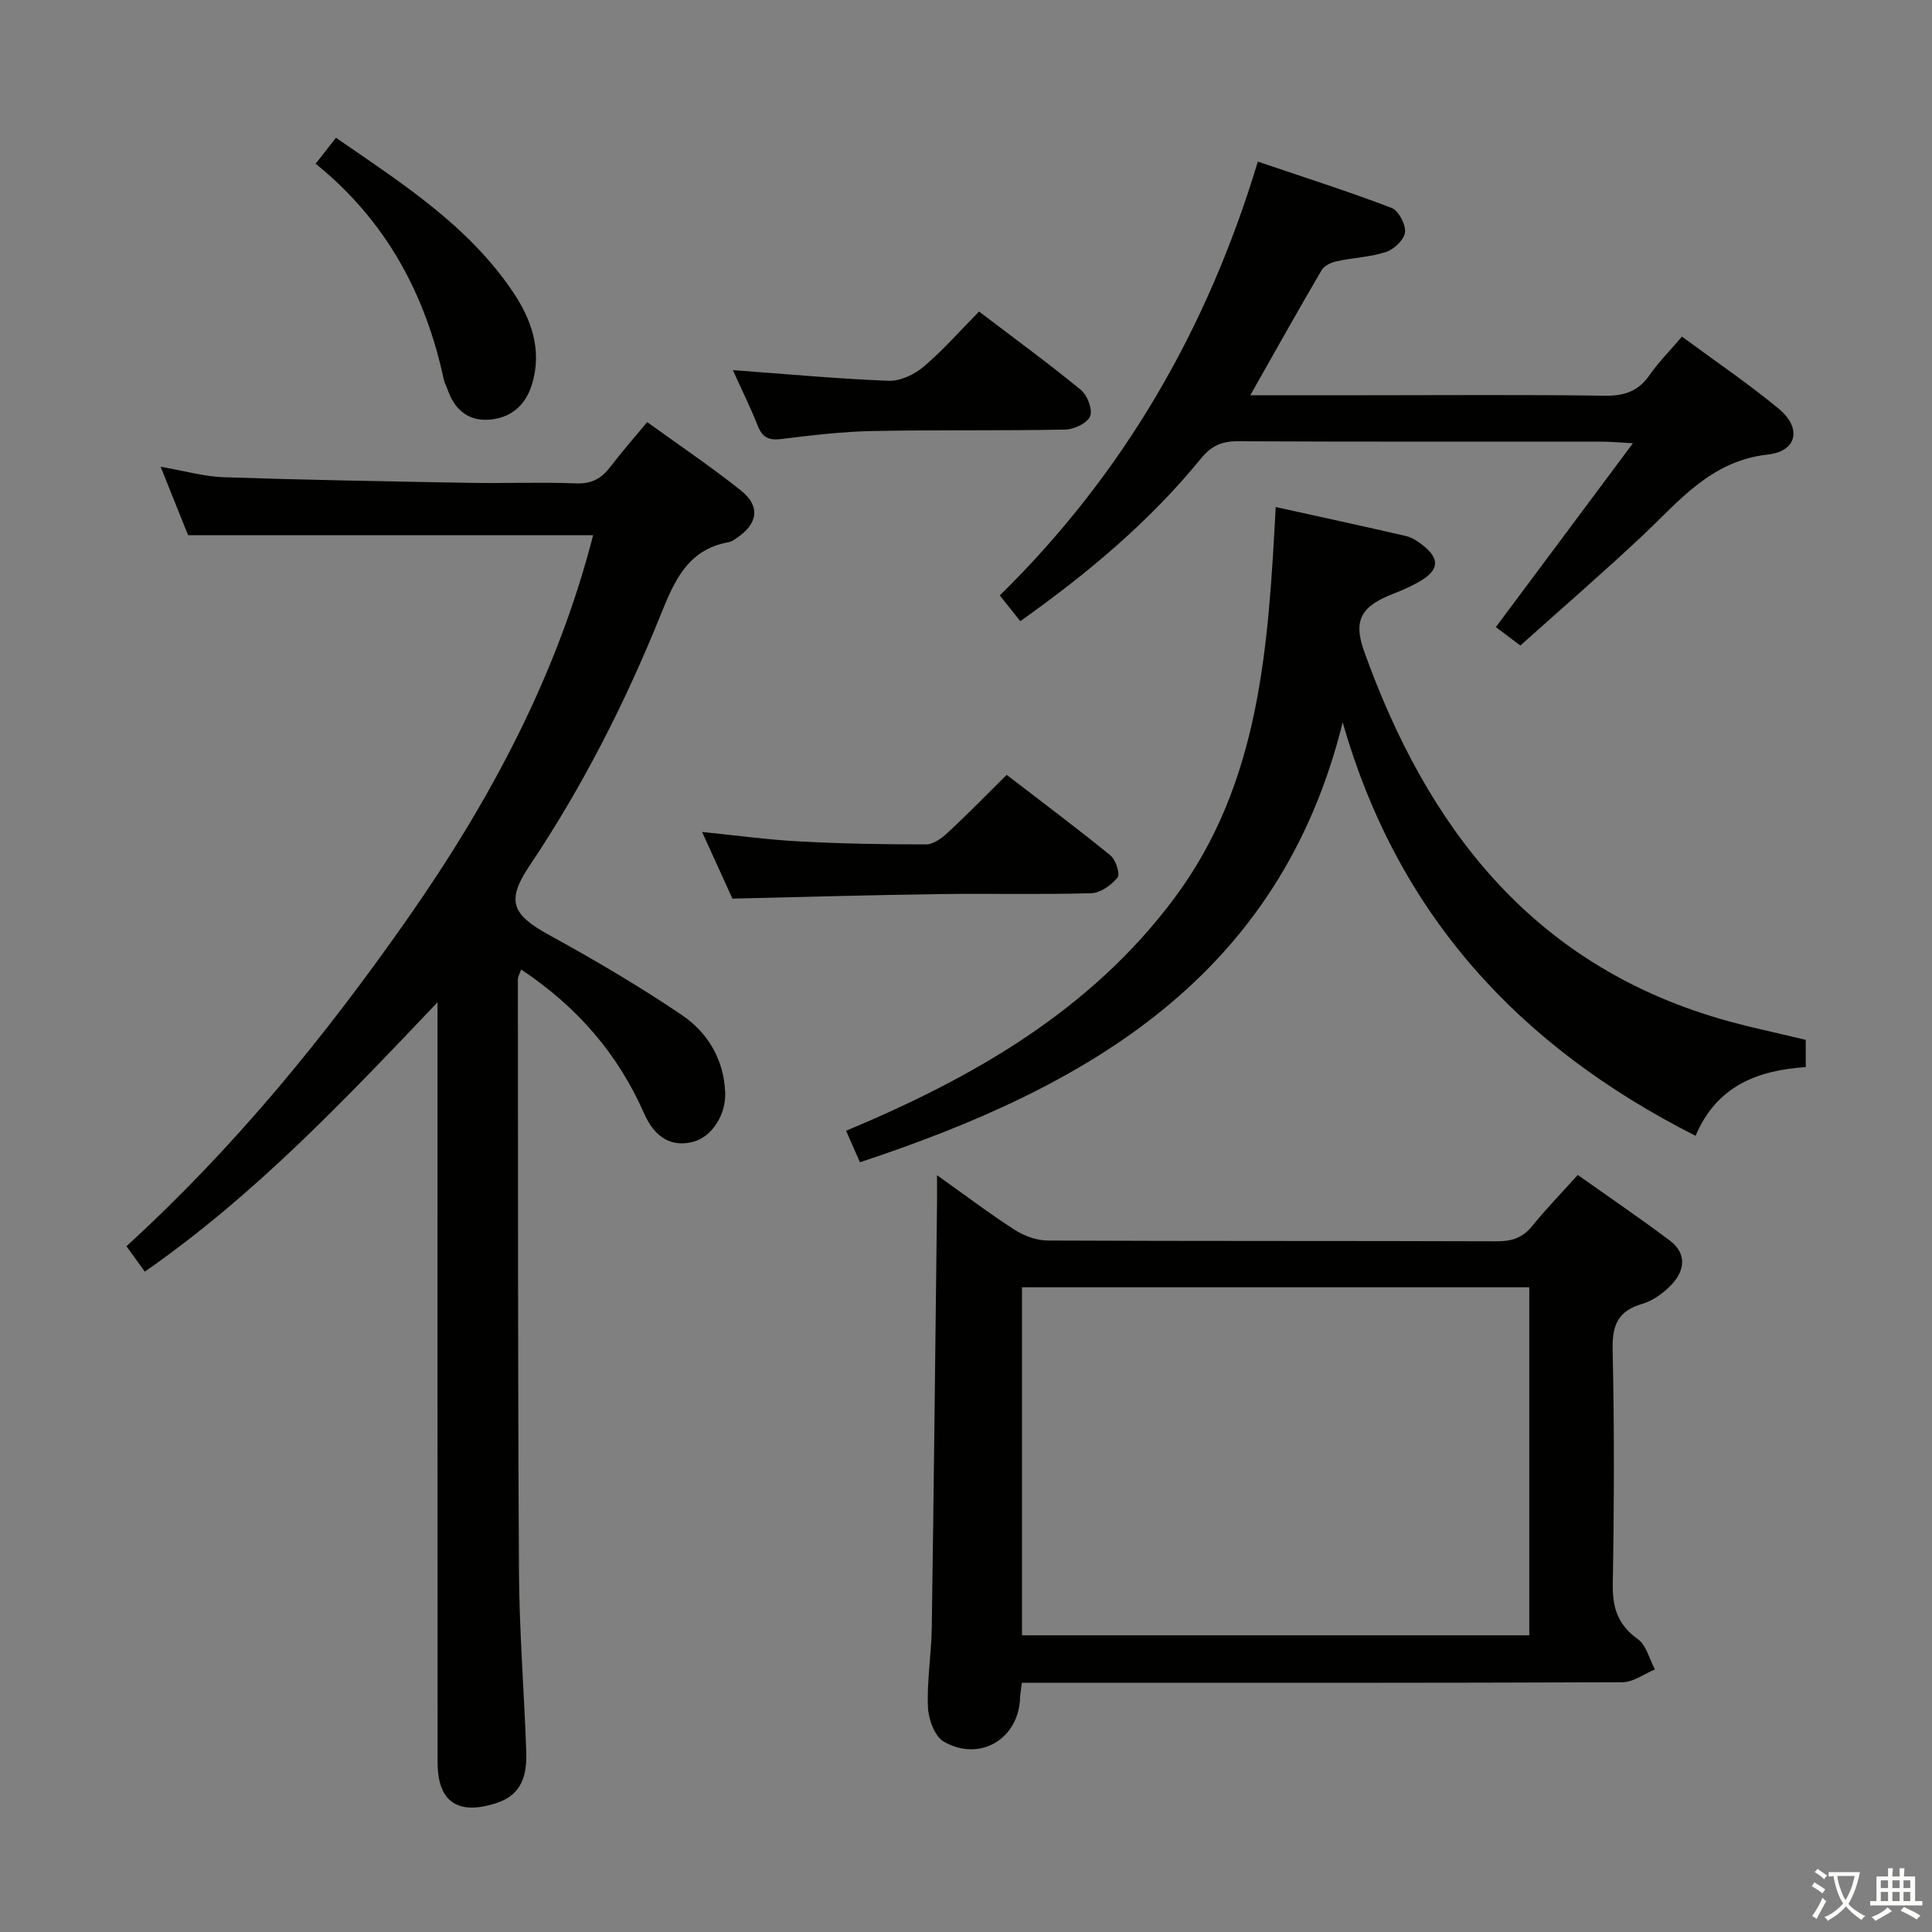 <svg enable-background="new 0 0 400 400" viewBox="0 0 400 400" xmlns="http://www.w3.org/2000/svg"><rect x="0" y="0" width="400" height="400" fill="#808080" stroke="none"/><path d="m377.9 391.2c-.2.3-.4.5-.6.8-.7-.6-1.4-1-2.2-1.5.2-.3.4-.5.5-.8.6.4 1.4.8 2.3 1.5zm-1.8 6.1c-.2-.2-.5-.4-.9-.6.4-.6.8-1.2 1.2-1.9s.7-1.3.9-1.9c.3.3.5.5.8.7-.7 1.3-1.4 2.6-2 3.7zm2.2-9c-.3.3-.5.5-.6.8-.6-.6-1.3-1.1-2-1.5.3-.3.5-.5.6-.7.6.5 1.3.9 2 1.4zm.3.2v-.9h2 4.5c-.3 1.3-.6 2.5-1 3.6s-.9 2.1-1.4 3c.4.5 1 1 1.6 1.4s1.2.8 1.9 1.1c-.3.2-.5.4-.8.8-.4-.3-1-.7-1.6-1.2s-1.2-1.1-1.6-1.6c-.5.6-1.1 1.1-1.7 1.6s-1.4.9-2.1 1.4c-.1-.3-.3-.5-.7-.8.6-.2 1.2-.5 1.9-1s1.4-1.1 2-1.8c-.5-.8-.9-1.6-1.2-2.5s-.6-2-.8-3.2c-.4.1-.7.1-1 .1zm2.5 2.7c.3 1 .7 1.7 1 2.2.3-.5.6-1.1 1-2s.6-1.9.9-3h-3.2-.4c.1.9.3 1.8.7 2.8z" fill="#fbfcfa"/><path d="m396.5 388.5v1.5 3.6h1.5v.9c-.4 0-1 0-1.7 0h-7.9c-.5 0-.9 0-1.2 0v-.9h1.3v-3.5c0-.7 0-1.2 0-1.6h2.4c0-.8 0-1.4 0-1.7h1c0 .3-.1.8-.1 1.7h1.5c0-.8 0-1.4 0-1.7h1c0 .3-.1.9-.1 1.7zm-8.2 9.2c-.2-.3-.5-.5-.8-.8.8-.3 1.4-.6 1.9-.9s1-.7 1.4-1.1c.3.3.6.5.9.8-1.6 1-2.8 1.6-3.4 2zm2.6-6.8v-1.6h-1.5v1.6zm0 2.7v-1.9h-1.5v1.9zm2.4-2.7v-1.6h-1.5v1.6zm0 2.7v-1.9h-1.5v1.9zm.2 2 .7-.8c.4.2.9.5 1.6.8s1.3.7 1.8 1c-.3.3-.5.5-.8.8-.4-.3-1.5-1-3.3-1.8zm2-4.7v-1.6h-1.4v1.6zm0 2.7v-1.9h-1.4v1.9z" fill="#fbfcfa"/><g fill="#010100"><path d="m133.99 87.39c6.62 4.79 13.24 9.23 19.43 14.18 4.05 3.24 3.49 6.86-.82 9.77-.55.37-1.13.81-1.75.92-8.46 1.48-11.25 8.05-14.05 14.99-7.35 18.24-16.23 35.69-27.21 52.06-4.82 7.18-3.59 10.03 3.98 14.2 9.45 5.2 18.79 10.66 27.7 16.71 5.32 3.62 8.63 9.23 8.87 16.02.17 4.69-2.84 9.13-6.56 10.14-4.28 1.16-7.91-.6-10.22-5.84-5.45-12.41-13.91-22.12-25.46-29.82-.32.93-.68 1.48-.68 2.04.04 40.99-.02 81.98.23 122.97.08 12.29 1.08 24.58 1.5 36.88.16 4.71-.75 8.94-6.15 10.69-7.98 2.59-12.2-.18-12.2-8.43-.03-50.16-.02-100.32-.02-150.48 0-1.78 0-3.57 0-6.87-19.47 20.48-37.95 40-60.6 55.76-1.15-1.59-2.26-3.14-3.8-5.27 22.17-20.22 40.99-43.23 58.09-67.65 17.07-24.37 31.02-50.32 38.53-79.55-27.79 0-55.45 0-83.86 0-1.58-3.94-3.45-8.6-5.68-14.17 5.05.87 9.07 2.04 13.12 2.17 16.96.56 33.94.86 50.91 1.16 7.33.13 14.67-.18 21.99.11 3.25.13 5.28-1.05 7.12-3.47 2.29-3.01 4.81-5.86 7.59-9.22z"/><path d="m194 243.31c5.92 4.21 10.91 7.99 16.15 11.36 1.95 1.25 4.52 2.16 6.82 2.17 30.98.14 61.96.05 92.94.16 3.09.01 5.33-.72 7.31-3.16 2.81-3.48 5.94-6.7 9.44-10.58 6.45 4.57 12.85 8.93 19.04 13.57 3.54 2.66 3.17 6.15.42 9.09-1.64 1.75-3.87 3.38-6.13 4.04-5.04 1.47-6.23 4.43-6.11 9.48.36 16.15.31 32.31.03 48.46-.09 4.91 1 8.46 5.15 11.43 1.79 1.28 2.42 4.16 3.58 6.31-2.24.92-4.48 2.64-6.73 2.65-39.47.16-78.95.12-118.42.12-1.95 0-3.9 0-5.94 0-.17 1.47-.32 2.27-.35 3.08-.28 8.49-8.24 13.37-15.77 9.12-1.9-1.07-3.21-4.66-3.31-7.16-.23-5.45.71-10.93.79-16.4.43-29.29.74-58.58 1.09-87.88.02-1.59 0-3.19 0-5.86zm122.62 95.26c0-24.36 0-48.13 0-72.05-35.2 0-70.08 0-105.03 0v72.05z"/><path d="m351.05 235.16c-36.7-18.58-61.73-45.91-73.06-85.61-13.05 52.68-52.76 75.49-99.95 91.08-.99-2.24-1.81-4.12-2.87-6.52 26.44-11.04 50.68-24.94 68.02-48.22 17.74-23.82 19.39-52.02 20.93-80.92 9.12 2.02 18.07 3.95 26.98 6.01 1.24.29 2.43 1.09 3.45 1.89 3.51 2.75 3.44 5.02-.31 7.32-1.83 1.12-3.84 1.98-5.85 2.77-6.47 2.54-8.31 5.34-5.96 11.89 13.02 36.37 34.65 64.6 73.5 76.03 5.85 1.72 11.85 2.93 17.93 4.41v5.64c-9.76.65-18.4 3.76-22.81 14.23z"/><path d="m211.24 128.61c-1.5-1.89-2.73-3.43-4.24-5.34 25.59-25.11 42.96-55.1 53.42-89.81 9.32 3.16 18.58 6.12 27.66 9.57 1.46.55 2.97 3.39 2.82 5.02-.15 1.52-2.24 3.55-3.89 4.1-3.26 1.08-6.82 1.2-10.21 1.93-1.14.25-2.6.89-3.14 1.8-4.85 8.27-9.53 16.64-14.8 25.95h23.85c16.49 0 32.99-.14 49.48.1 4.04.06 6.96-.87 9.3-4.23 1.88-2.71 4.25-5.08 6.74-8.01 6.81 5.03 13.66 9.67 20.02 14.92 4.82 3.98 3.88 8.82-2.25 9.5-11.8 1.31-18.32 9.62-25.97 16.82-8.22 7.72-16.76 15.1-25.26 22.72-2.17-1.64-3.73-2.81-5.07-3.82 9.31-12.49 18.43-24.72 28.38-38.06-3.18-.17-4.76-.33-6.34-.33-25.16-.02-50.31.04-75.46-.08-3.29-.02-5.47.92-7.6 3.53-10.58 12.99-23.29 23.67-37.44 33.72z"/><path d="m151.64 186.05c-1.77-3.88-3.88-8.53-6.28-13.8 7.09.71 13.53 1.6 20 1.95 8.79.47 17.61.64 26.41.62 1.52 0 3.28-1.34 4.52-2.49 4-3.71 7.81-7.63 12.13-11.9 7.15 5.5 14.43 10.93 21.47 16.66 1.11.9 2.07 3.87 1.49 4.59-1.26 1.57-3.54 3.19-5.44 3.25-10.47.31-20.96.03-31.44.18-13.93.19-27.85.59-42.86.94z"/><path d="m151.73 76.63c11.1.81 21.66 1.8 32.24 2.21 2.41.09 5.34-1.29 7.25-2.92 4.03-3.41 7.54-7.43 11.48-11.42 7.22 5.49 14.31 10.67 21.09 16.23 1.34 1.1 2.47 4.06 1.91 5.45-.57 1.42-3.32 2.72-5.14 2.76-13.3.26-26.62.03-39.92.3-6.28.13-12.57.87-18.81 1.65-2.57.32-3.96-.24-4.93-2.7-1.52-3.83-3.36-7.54-5.17-11.56z"/><path d="m65.35 33.9c1.66-2.13 2.78-3.55 4.21-5.38 13.49 9.33 27.24 18.03 36.56 31.8 3.88 5.73 6.2 12.12 4.01 19.27-1.37 4.48-4.51 7.04-9.05 7.31-4.34.25-7.08-2.3-8.45-6.36-.21-.62-.58-1.2-.72-1.84-3.79-17.74-11.94-32.99-26.56-44.8z"/></g></svg>